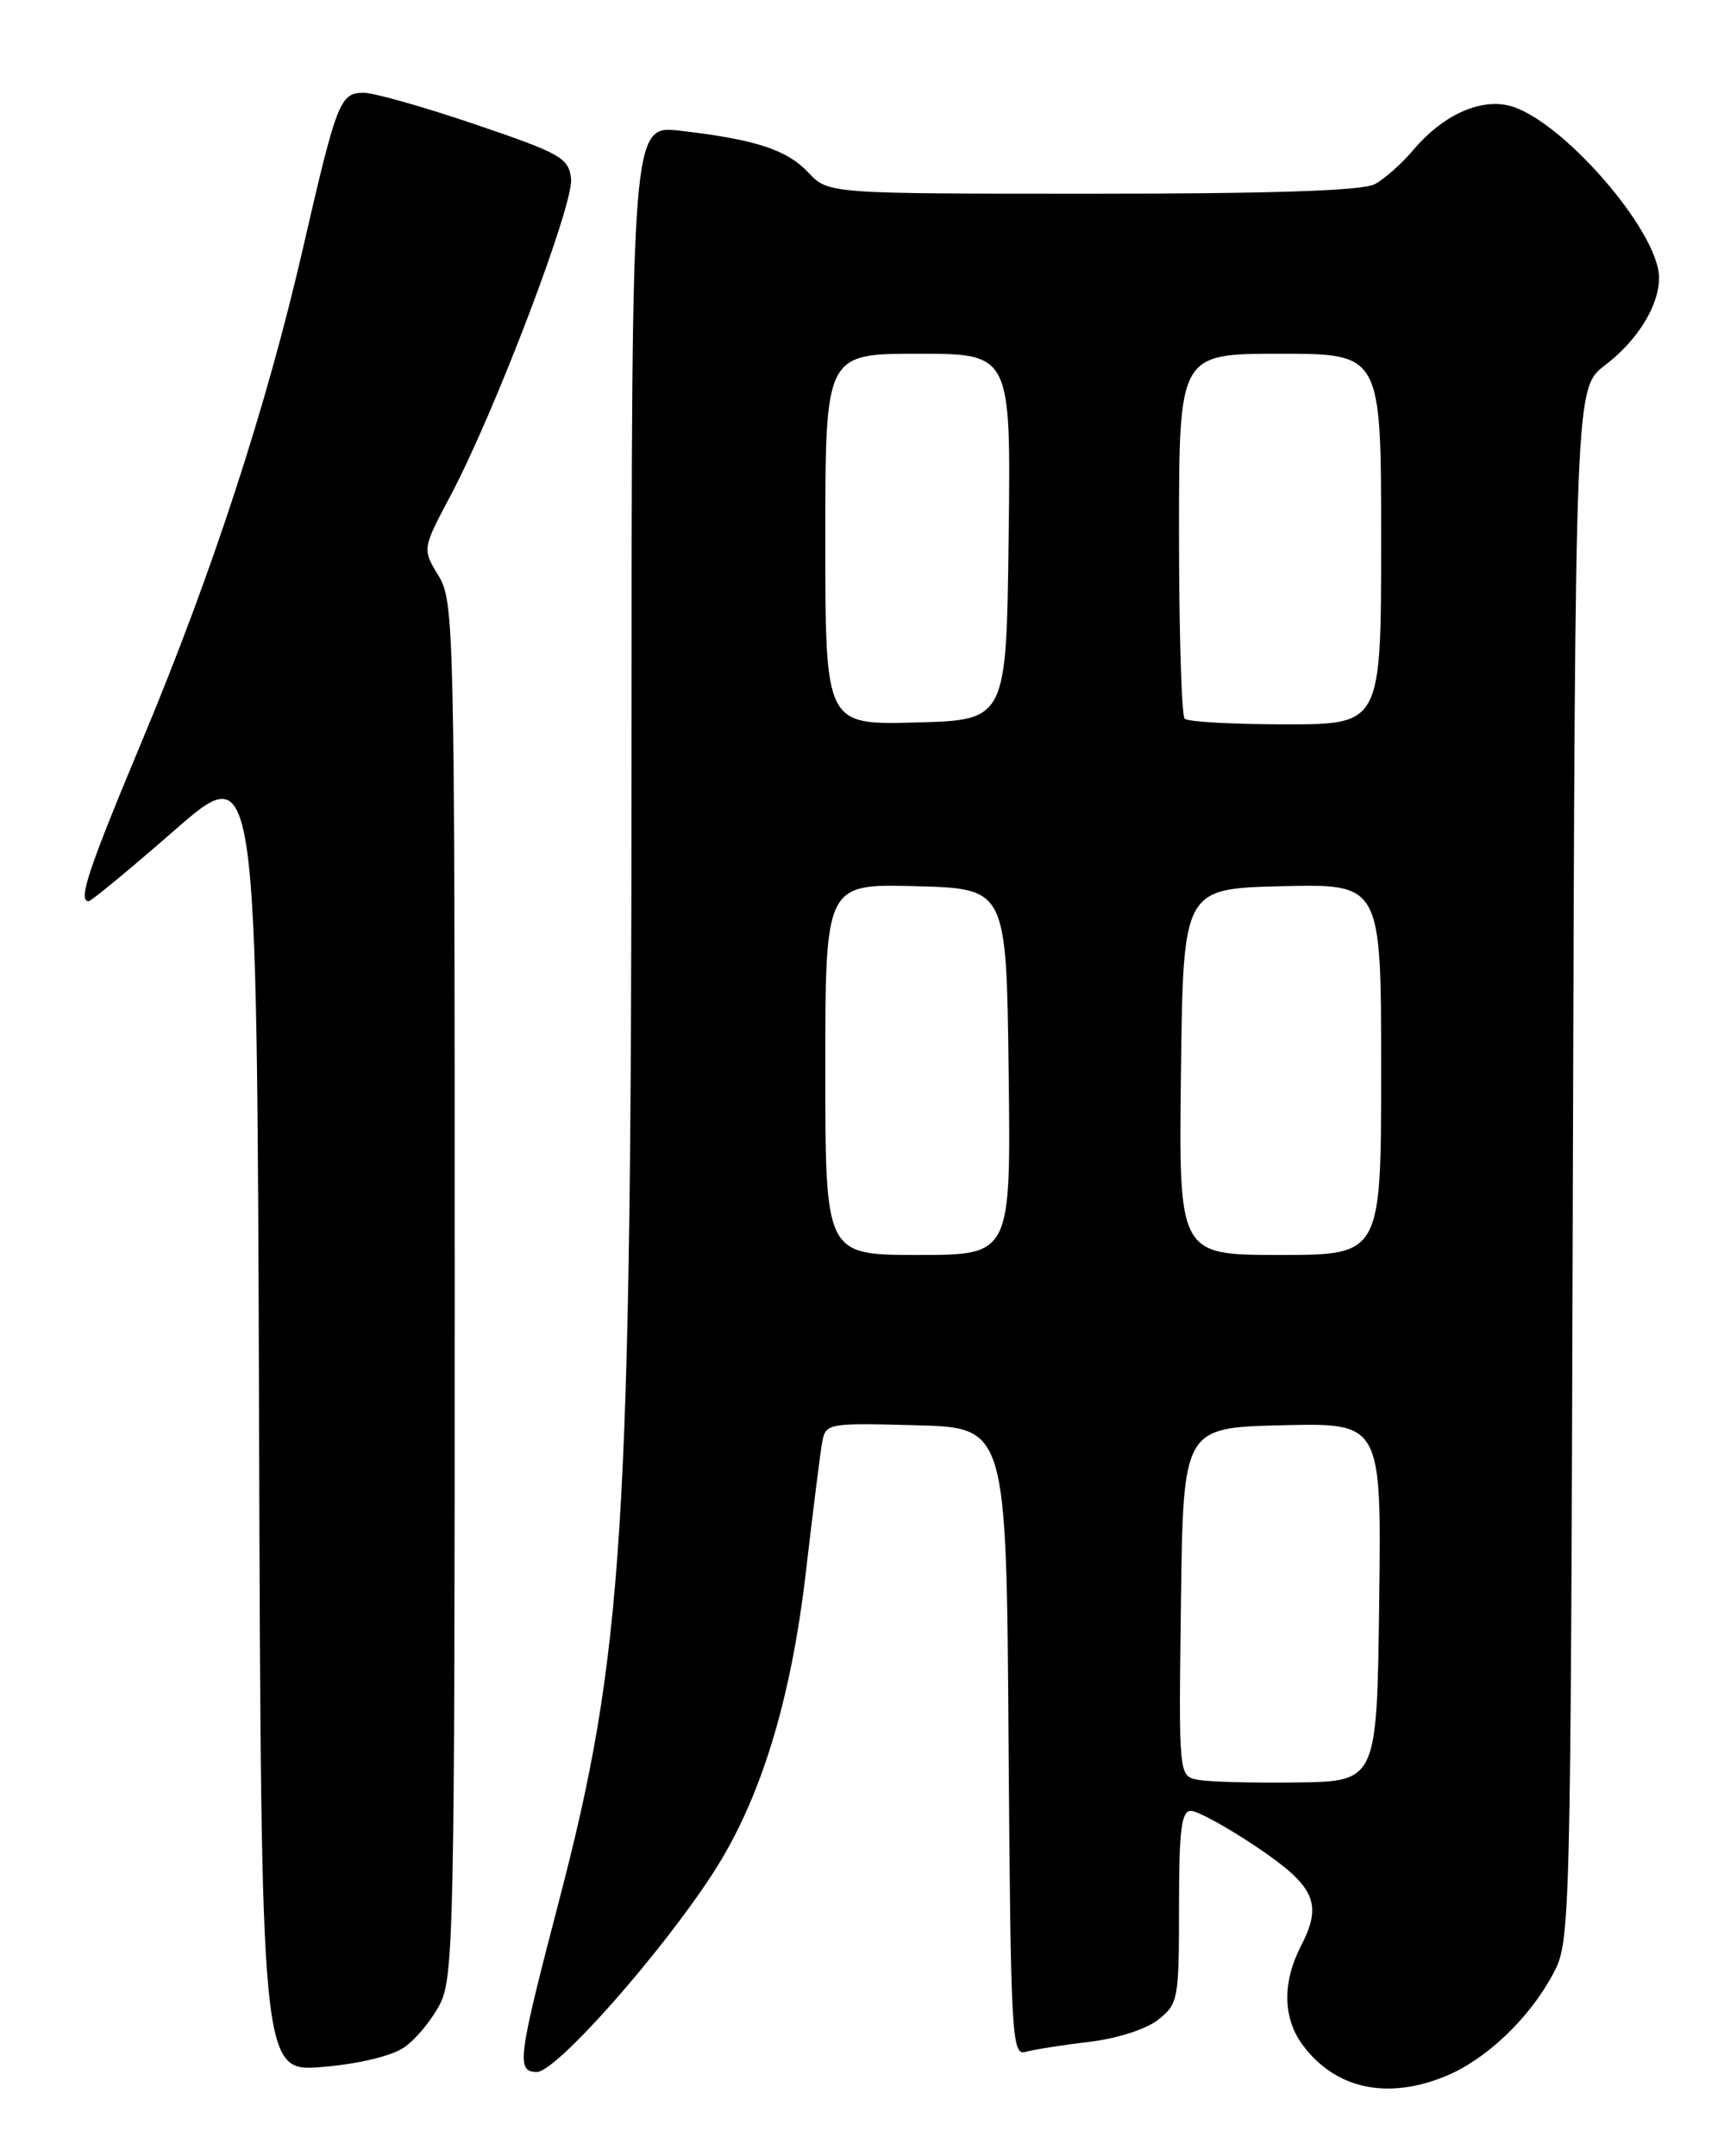 <?xml version="1.0" encoding="UTF-8" standalone="no"?>
<!DOCTYPE svg PUBLIC "-//W3C//DTD SVG 1.1//EN" "http://www.w3.org/Graphics/SVG/1.1/DTD/svg11.dtd" >
<svg xmlns="http://www.w3.org/2000/svg" xmlns:xlink="http://www.w3.org/1999/xlink" version="1.1" viewBox="0 0 204 256">
 <g >
 <path fill="currentColor"
d=" M 171.78 246.45 C 176.47 244.49 181.55 239.67 184.34 234.50 C 186.50 230.50 186.50 230.50 186.77 138.29 C 187.04 46.07 187.04 46.07 190.58 43.37 C 194.45 40.42 197.00 36.29 197.00 32.98 C 197.00 27.39 185.11 13.84 179.05 12.51 C 175.52 11.74 171.20 13.78 167.79 17.84 C 166.44 19.44 164.40 21.25 163.24 21.87 C 161.80 22.64 151.11 23.00 129.74 23.00 C 98.35 23.00 98.35 23.00 95.99 20.49 C 93.43 17.77 89.69 16.55 80.75 15.52 C 75.00 14.86 75.00 14.86 74.99 88.68 C 74.97 181.99 74.07 196.26 66.32 225.92 C 61.47 244.50 61.28 246.00 63.76 246.00 C 66.05 246.00 78.51 231.91 84.70 222.34 C 90.32 213.65 93.93 201.90 95.71 186.50 C 96.54 179.35 97.40 172.47 97.63 171.22 C 98.05 168.98 98.30 168.94 108.78 169.22 C 119.50 169.50 119.50 169.50 119.76 206.81 C 120.01 241.71 120.14 244.09 121.76 243.62 C 122.72 243.35 126.09 242.81 129.26 242.44 C 132.59 242.05 136.08 240.94 137.51 239.81 C 139.90 237.93 140.00 237.41 140.00 226.43 C 140.00 217.26 140.28 215.00 141.41 215.00 C 142.18 215.00 145.67 216.91 149.16 219.25 C 156.15 223.94 157.09 226.00 154.49 231.02 C 152.25 235.36 152.32 239.61 154.69 242.81 C 158.59 248.05 164.78 249.37 171.78 246.45 Z  M 48.00 243.08 C 49.38 242.13 51.29 239.81 52.25 237.93 C 53.87 234.75 54.00 228.62 53.99 153.00 C 53.99 74.28 53.93 71.39 52.06 68.34 C 50.14 65.18 50.14 65.18 53.50 58.84 C 58.77 48.91 68.16 24.22 67.81 21.21 C 67.53 18.75 66.58 18.22 56.50 14.79 C 50.45 12.73 44.48 11.04 43.23 11.02 C 40.38 10.99 40.00 11.97 35.97 29.50 C 31.63 48.34 25.23 67.94 16.91 87.86 C 10.44 103.33 9.22 107.00 10.53 107.00 C 10.83 107.00 15.44 103.19 20.78 98.53 C 30.50 90.06 30.50 90.06 30.76 168.04 C 31.01 246.01 31.01 246.01 38.26 245.41 C 42.60 245.05 46.50 244.11 48.00 243.08 Z  M 142.23 211.31 C 139.96 210.86 139.96 210.86 140.23 190.18 C 140.50 169.50 140.50 169.50 152.27 169.22 C 164.04 168.94 164.04 168.94 163.77 190.22 C 163.50 211.50 163.50 211.50 154.00 211.63 C 148.78 211.70 143.48 211.56 142.23 211.31 Z  M 98.00 126.97 C 98.00 104.93 98.00 104.93 108.75 105.22 C 119.50 105.50 119.50 105.50 119.77 127.25 C 120.04 149.00 120.04 149.00 109.02 149.00 C 98.00 149.00 98.00 149.00 98.00 126.97 Z  M 140.23 127.25 C 140.50 105.50 140.50 105.50 152.25 105.22 C 164.00 104.94 164.00 104.94 164.00 126.97 C 164.00 149.00 164.00 149.00 151.98 149.00 C 139.96 149.00 139.96 149.00 140.23 127.25 Z  M 98.00 64.03 C 98.00 42.00 98.00 42.00 109.02 42.00 C 120.04 42.00 120.04 42.00 119.77 63.75 C 119.50 85.50 119.50 85.50 108.75 85.78 C 98.00 86.07 98.00 86.07 98.00 64.03 Z  M 140.67 85.33 C 140.30 84.97 140.00 75.07 140.00 63.33 C 140.00 42.00 140.00 42.00 152.00 42.00 C 164.00 42.00 164.00 42.00 164.00 64.00 C 164.00 86.00 164.00 86.00 152.67 86.00 C 146.43 86.00 141.03 85.70 140.67 85.33 Z "/>
</g>
</svg>